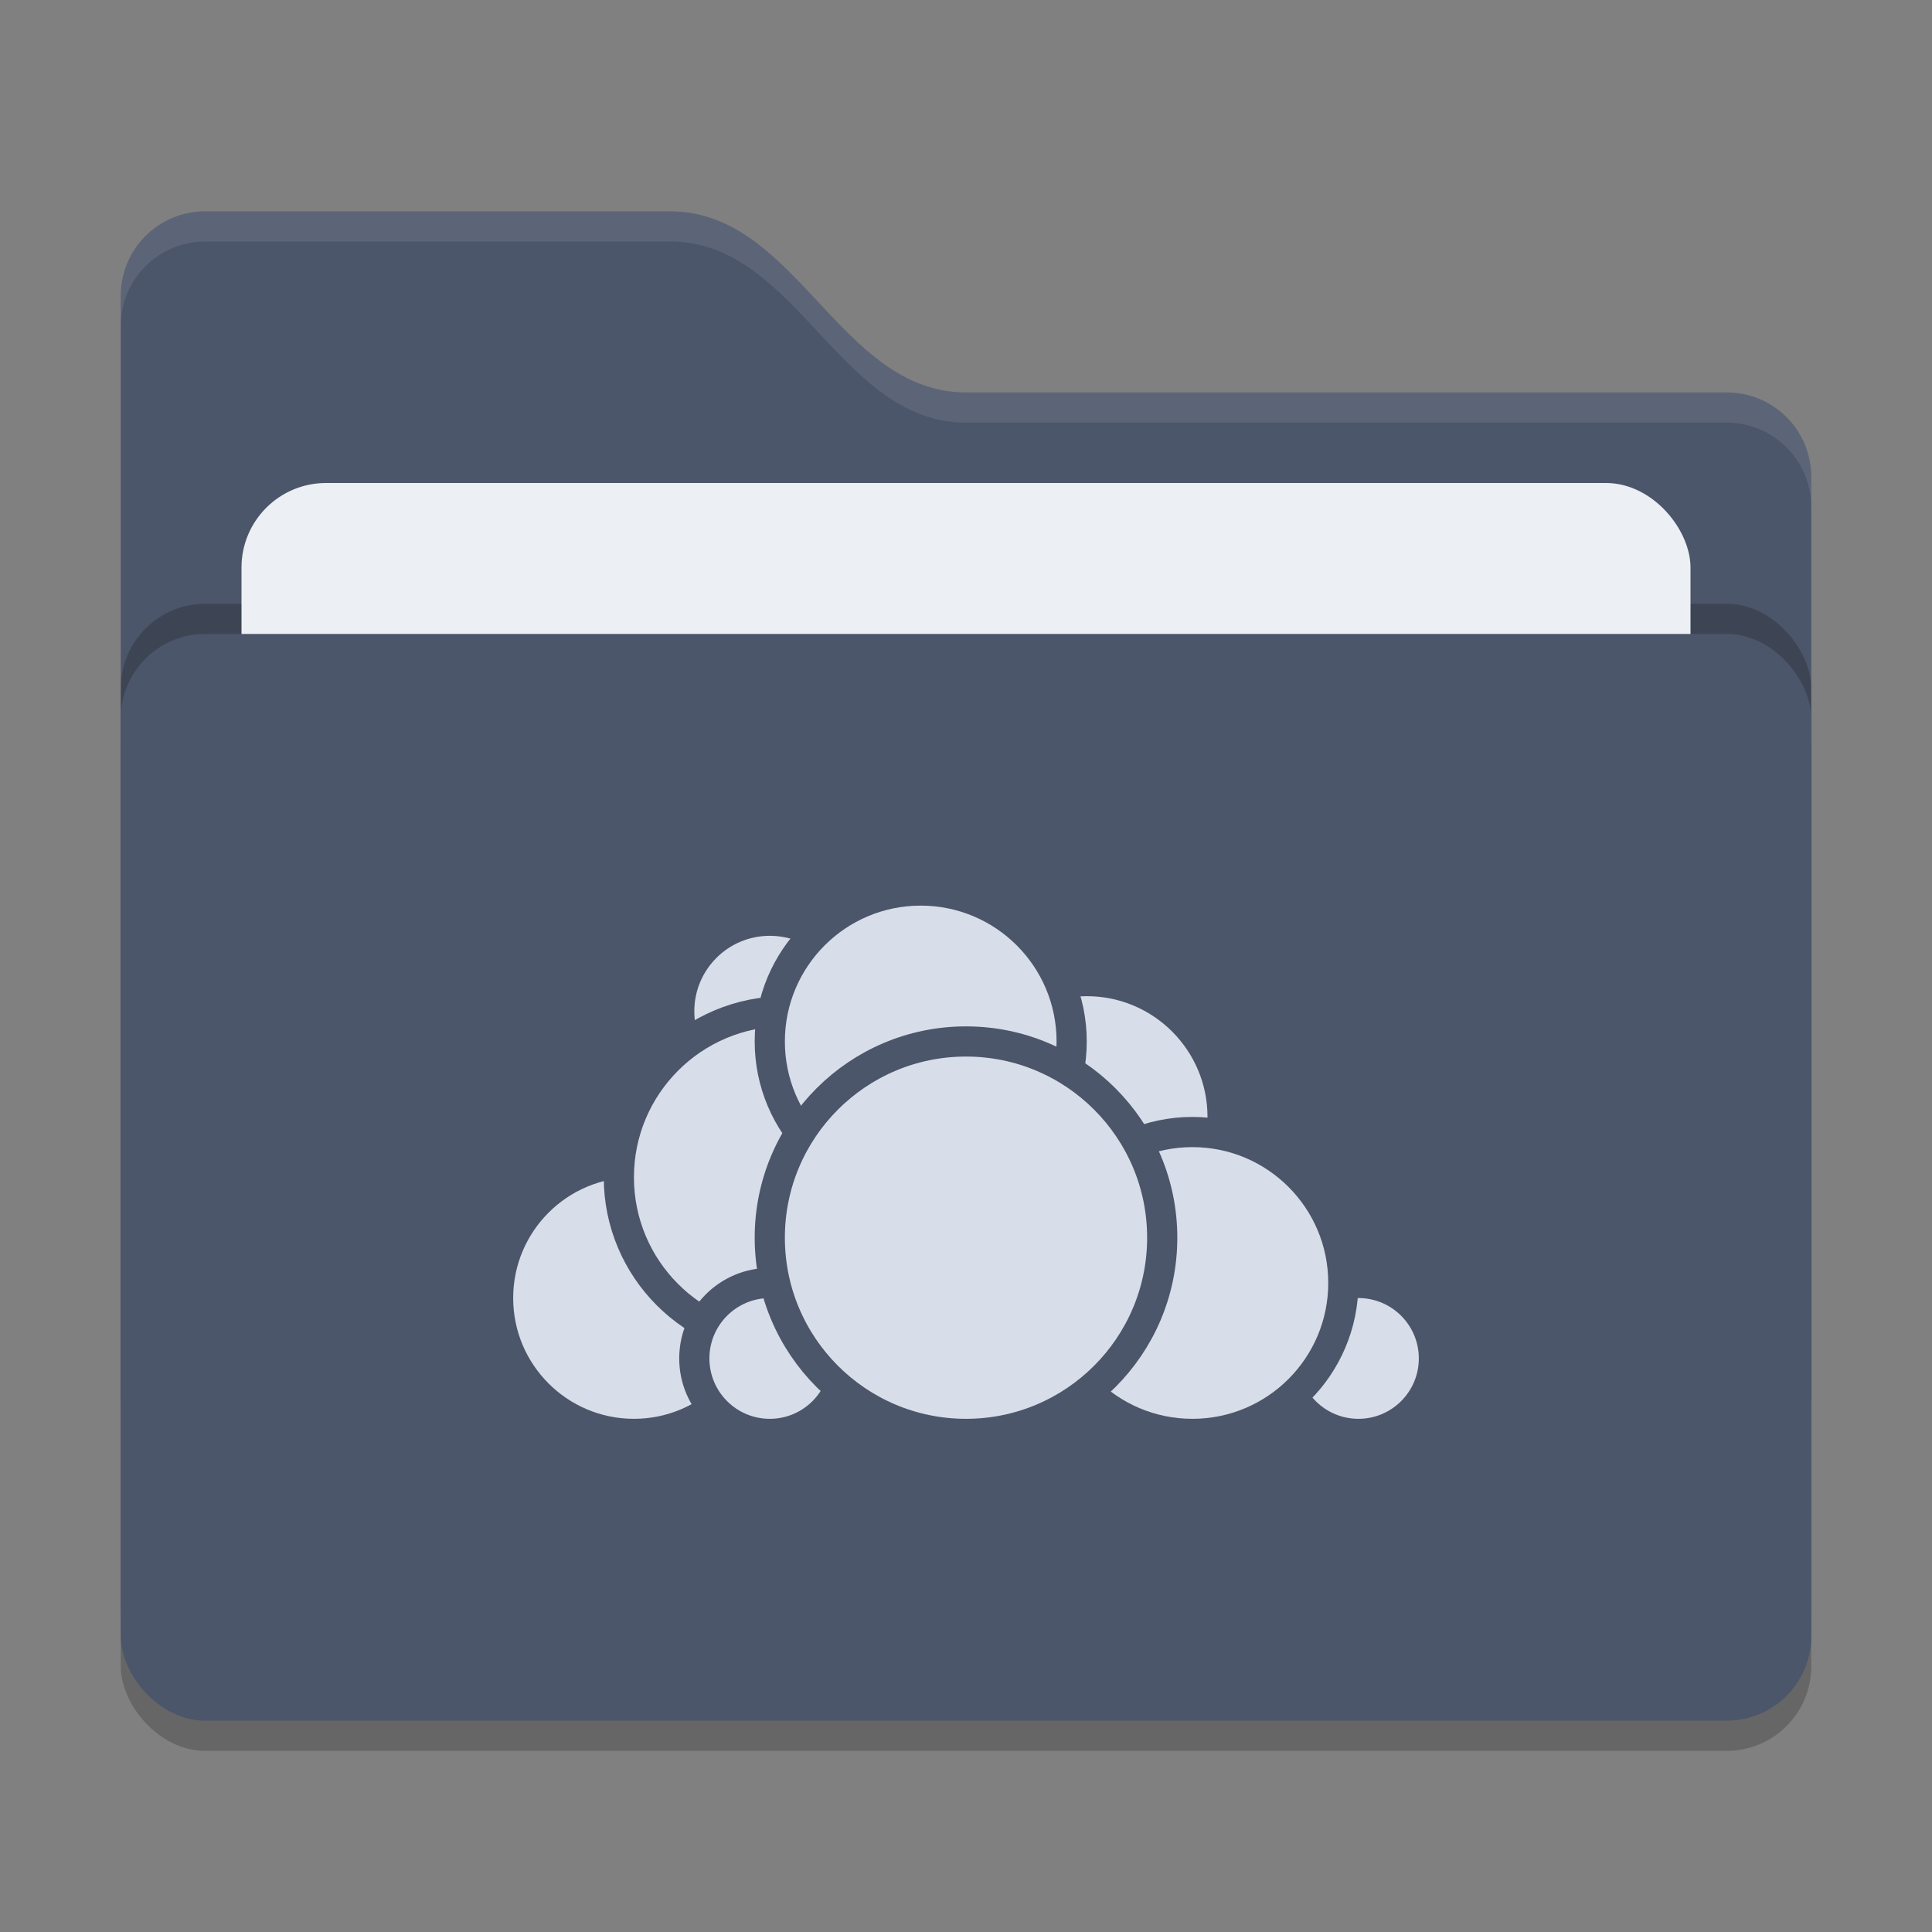 <svg xmlns="http://www.w3.org/2000/svg" width="64" height="64" version="1">
 <rect width="100%" height="100%" fill="#808080" stroke="none"/>
 <rect style="opacity:0.2" width="56" height="36" x="4" y="22" rx="2.8" ry="2.8"/>
 <path style="fill:#4c566a" d="M 4,46.2 C 4,47.751 5.249,49 6.8,49 H 57.2 C 58.751,49 60,47.751 60,46.2 V 15.8 C 60,14.249 58.751,13 57.2,13 H 32 C 27.8,13 26.4,7 22.2,7 H 6.8 C 5.249,7 4,8.249 4,9.8"/>
 <rect style="opacity:0.2" width="56" height="36" x="4" y="20" rx="2.8" ry="2.8"/>
 <rect style="fill:#eceff4" width="48" height="22" x="8" y="16" rx="2.8" ry="2.8"/>
 <rect style="fill:#4c566a" width="56" height="36" x="4" y="21" rx="2.8" ry="2.8"/>
 <path style="opacity:0.1;fill:#eceff4" d="M 6.801,7 C 5.25,7 4,8.25 4,9.801 V 10.801 C 4,9.25 5.25,8 6.801,8 H 22.199 C 26.399,8 27.8,14 32,14 H 57.199 C 58.75,14 60,15.25 60,16.801 V 15.801 C 60,14.25 58.75,13 57.199,13 H 32 C 27.8,13 26.399,7 22.199,7 Z"/>
 <g>
  <circle style="fill:#d8dee9;stroke:#4c566a;stroke-linecap:round;stroke-linejoin:round" cx="36" cy="37" r="4.5"/>
  <circle style="fill:#d8dee9;stroke:#4c566a;stroke-linecap:round;stroke-linejoin:round" cx="45" cy="45" r="2.5"/>
  <circle style="fill:#d8dee9;stroke:#4c566a;stroke-linecap:round;stroke-linejoin:round" cx="39.5" cy="42.5" r="5"/>
  <circle style="fill:#d8dee9;stroke:#4c566a;stroke-linecap:round;stroke-linejoin:round" cx="21" cy="43" r="4.5"/>
  <circle style="fill:#d8dee9;stroke:#4c566a;stroke-linecap:round;stroke-linejoin:round" cx="25.5" cy="33.5" r="3"/>
  <circle style="fill:#d8dee9;stroke:#4c566a;stroke-linecap:round;stroke-linejoin:round" cx="26" cy="39" r="5.5"/>
  <circle style="fill:#d8dee9;stroke:#4c566a;stroke-linecap:round;stroke-linejoin:round" cx="25.5" cy="45" r="2.5"/>
  <circle style="fill:#d8dee9;stroke:#4c566a;stroke-linecap:round;stroke-linejoin:round" cx="30.5" cy="34.5" r="5"/>
  <circle style="fill:#d8dee9;stroke:#4c566a;stroke-linecap:round;stroke-linejoin:round" cx="32" cy="41" r="6.5"/>
 </g>
</svg>

